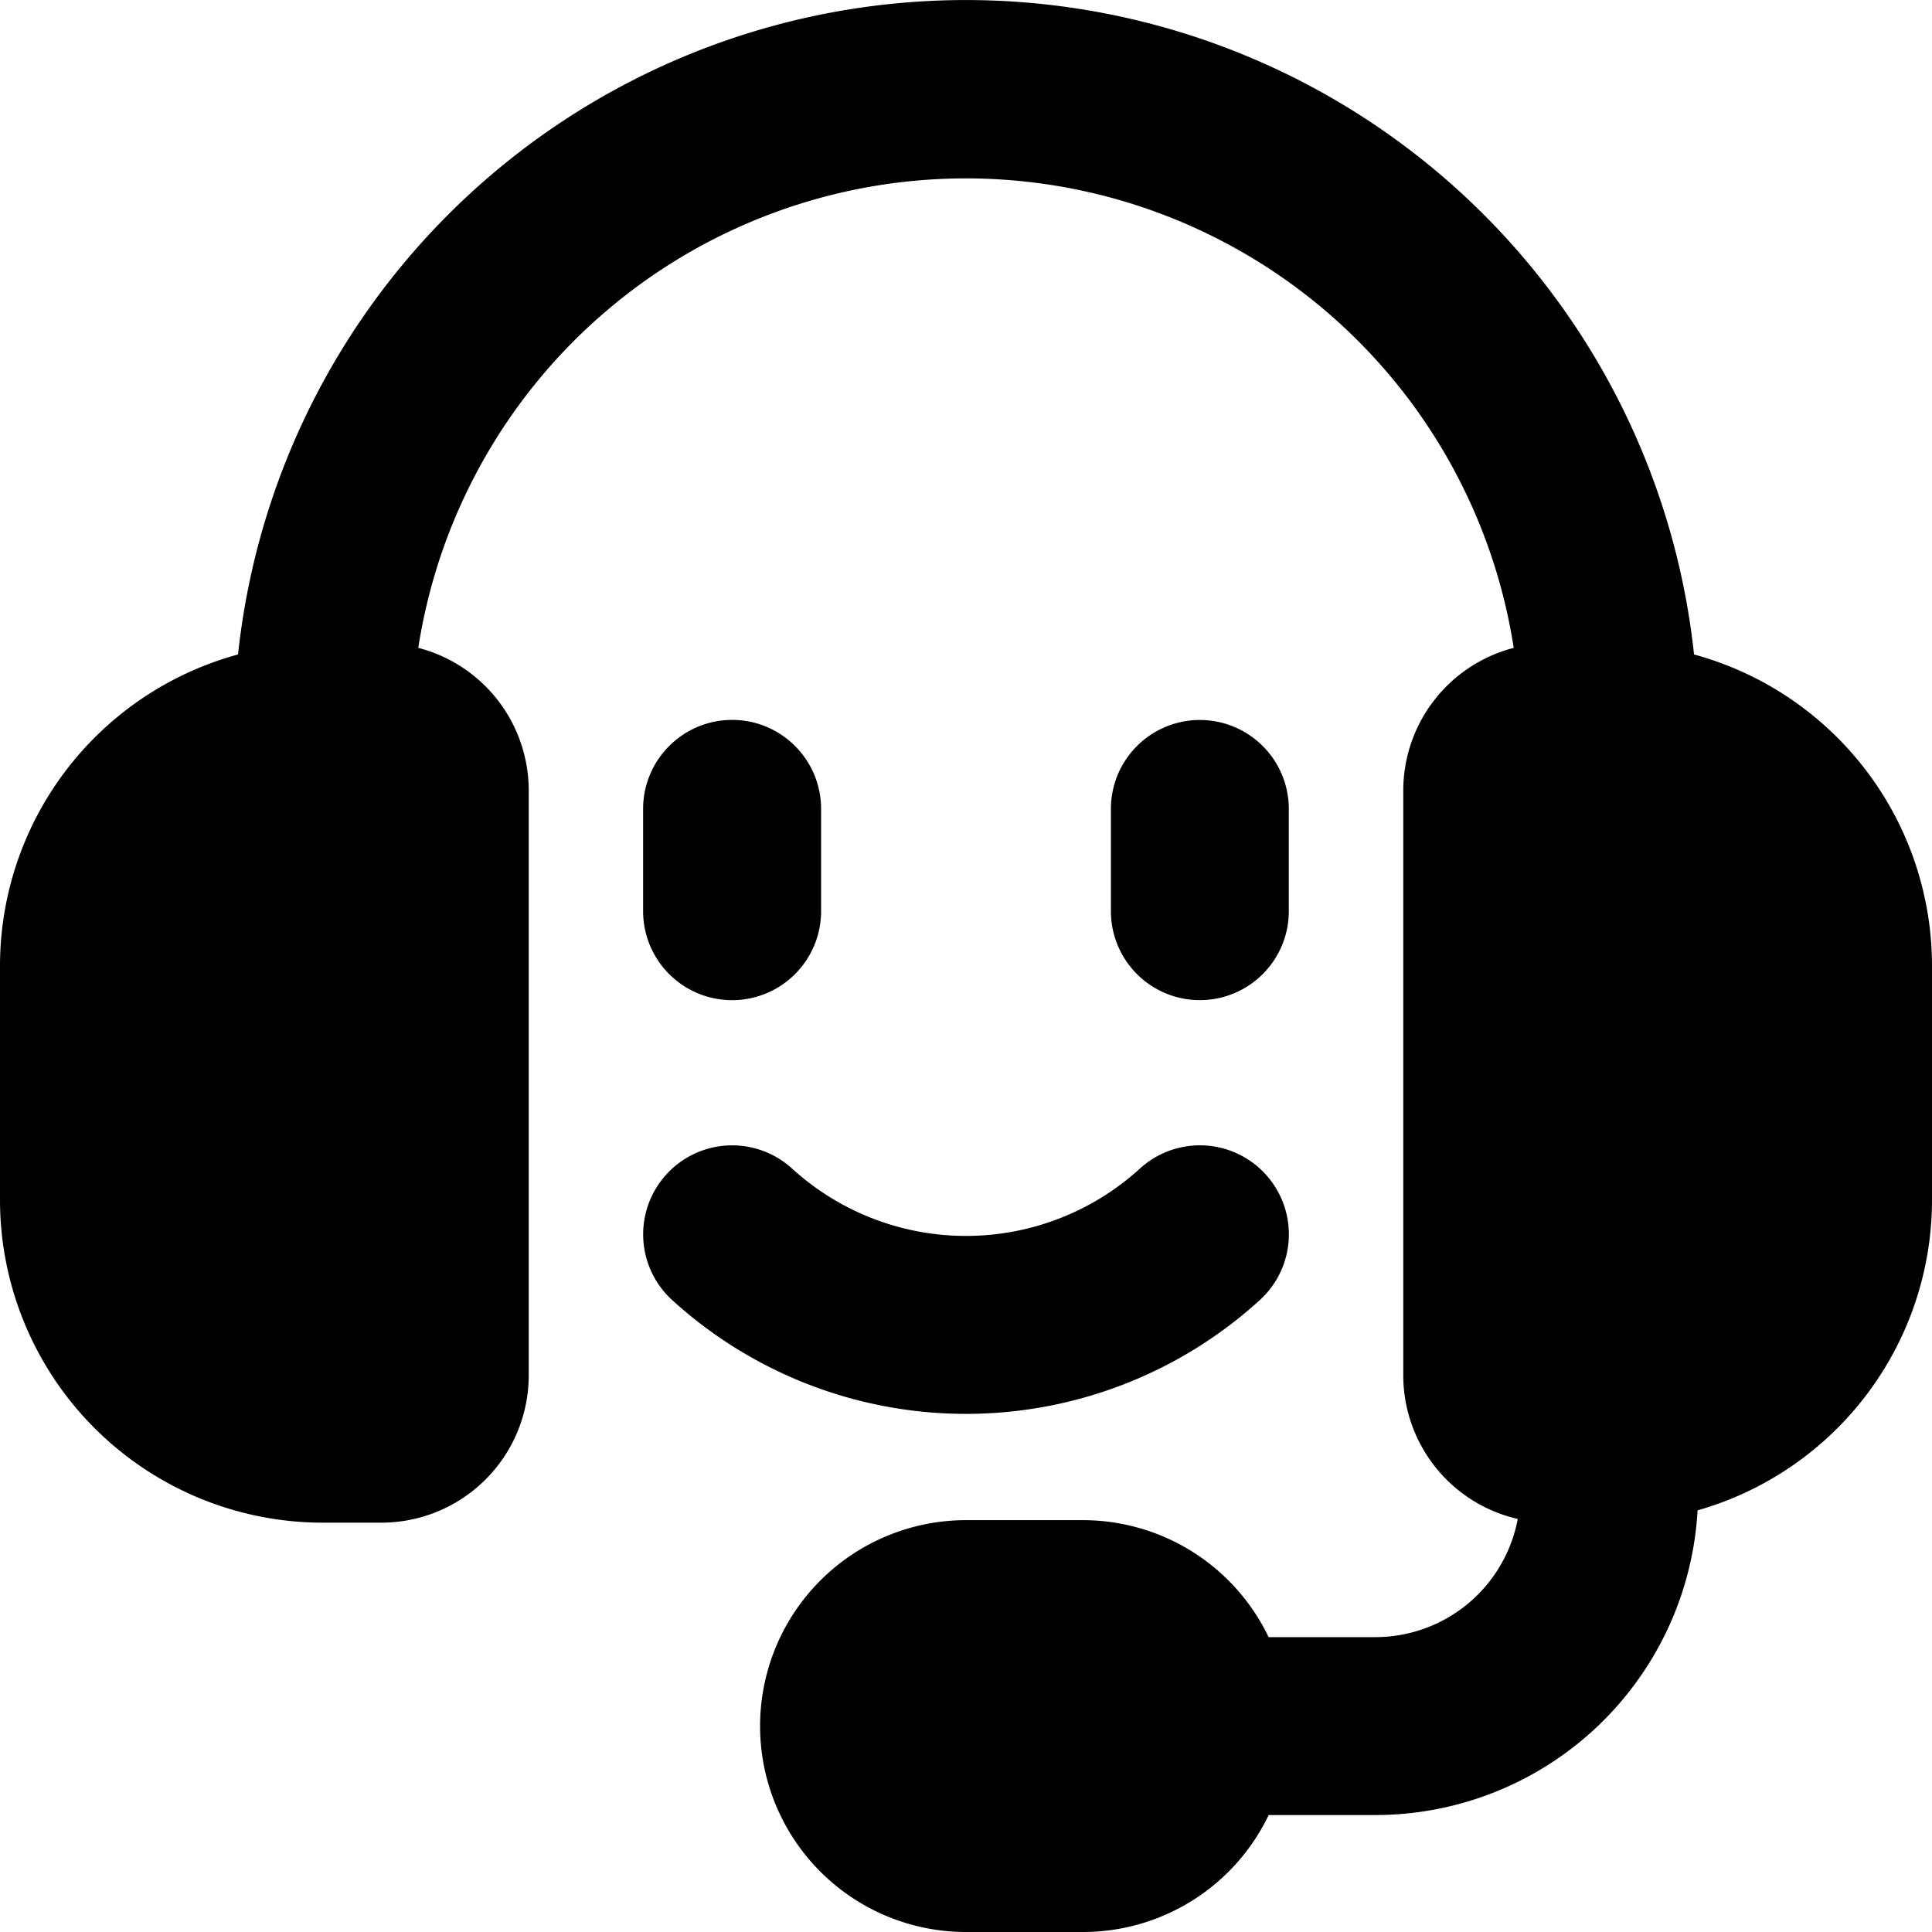 <svg viewBox="0 0 24 24" fill="currentColor">
    <path d="M11.101.045a9.097 9.097 0 0 1 9.943 8.085A4.01 4.01 0 0 1 24 12v2.905a4.01 4.01 0 0 1-2.912 3.857 4.01 4.01 0 0 1-4.004 3.785H15.76A2.558 2.558 0 0 1 13.453 24H12a2.558 2.558 0 0 1 0-5.116h1.453a2.558 2.558 0 0 1 2.306 1.453h1.325a1.8 1.8 0 0 0 1.77-1.468 1.831 1.831 0 0 1-1.422-1.785V9.821a1.831 1.831 0 0 1 1.372-1.773 6.885 6.885 0 0 0-13.608 0A1.831 1.831 0 0 1 6.568 9.82v7.263a1.831 1.831 0 0 1-1.831 1.832H4.01A4.01 4.01 0 0 1 0 14.906V12a4.01 4.01 0 0 1 2.957-3.87A9.095 9.095 0 0 1 11.1.045Z"/>
    <path d="M13.8 10.049a1.105 1.105 0 0 1 2.21 0v1.27a1.105 1.105 0 1 1-2.21 0v-1.27ZM8.278 14.589a1.105 1.105 0 0 1 1.561-.073 3.208 3.208 0 0 0 4.322 0 1.105 1.105 0 1 1 1.489 1.634 5.419 5.419 0 0 1-7.3 0 1.105 1.105 0 0 1-.072-1.561ZM9.095 8.943c-.61 0-1.106.495-1.106 1.106v1.27a1.105 1.105 0 0 0 2.211 0v-1.27c0-.61-.495-1.106-1.105-1.106Z"/>
</svg>
